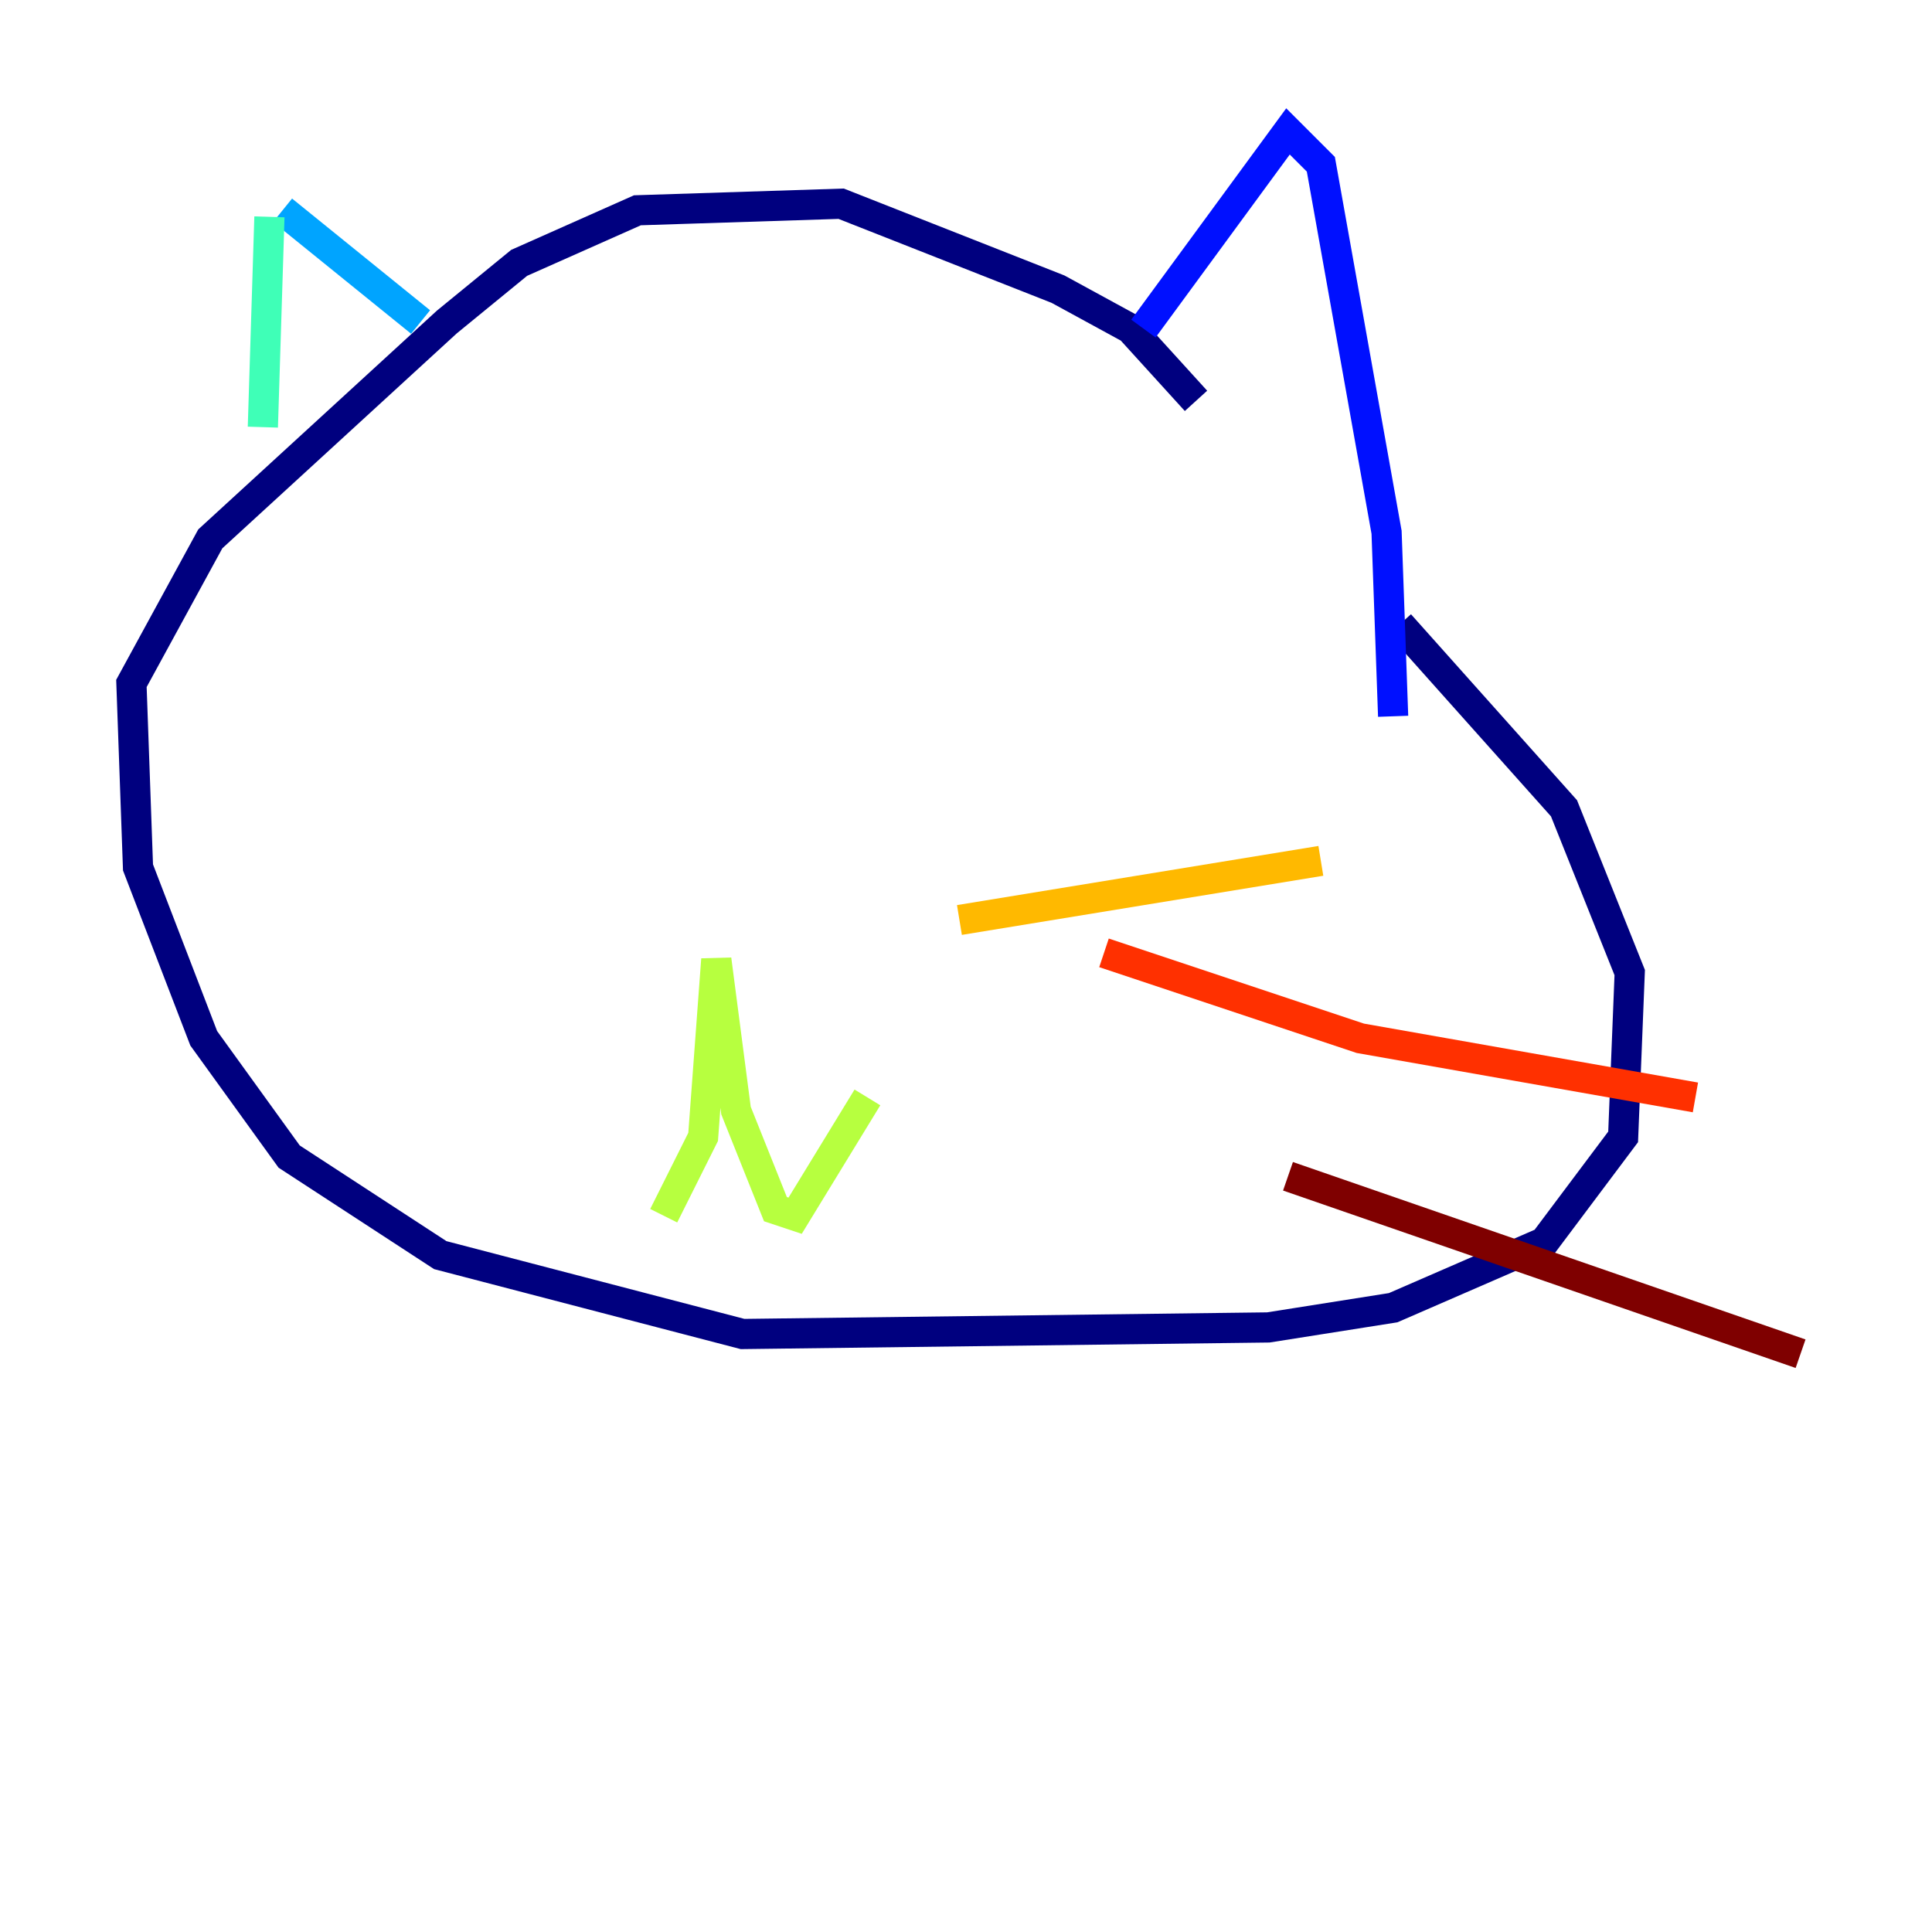 <?xml version="1.0" encoding="utf-8" ?>
<svg baseProfile="tiny" height="128" version="1.2" viewBox="0,0,128,128" width="128" xmlns="http://www.w3.org/2000/svg" xmlns:ev="http://www.w3.org/2001/xml-events" xmlns:xlink="http://www.w3.org/1999/xlink"><defs /><polyline fill="none" points="79.238,26.558 74.884,21.769 70.095,19.157 55.728,13.497 42.231,13.932 34.395,17.415 29.605,21.333 13.932,35.701 8.707,45.279 9.143,57.469 13.497,68.789 19.157,76.626 29.17,83.156 49.197,88.381 84.027,87.946 92.299,86.639 102.313,82.286 107.537,75.32 107.973,64.435 103.619,53.551 92.735,41.361" stroke="#00007f" stroke-width="2" /><polyline fill="none" points="75.755,21.769 85.333,8.707 87.51,10.884 91.864,35.265 92.299,47.456" stroke="#0010ff" stroke-width="2" /><polyline fill="none" points="27.864,21.333 18.721,13.932" stroke="#00a4ff" stroke-width="2" /><polyline fill="none" points="17.415,28.299 17.85,14.367" stroke="#3fffb7" stroke-width="2" /><polyline fill="none" points="43.973,80.544 46.585,75.32 47.456,63.565 48.762,73.578 51.374,80.109 52.68,80.544 57.469,72.707" stroke="#b7ff3f" stroke-width="2" /><polyline fill="none" points="63.565,60.952 87.51,57.034" stroke="#ffb900" stroke-width="2" /><polyline fill="none" points="73.143,63.129 90.122,68.789 112.326,72.707" stroke="#ff3000" stroke-width="2" /><polyline fill="none" points="85.333,77.932 119.293,89.687" stroke="#7f0000" stroke-width="2" /></svg>